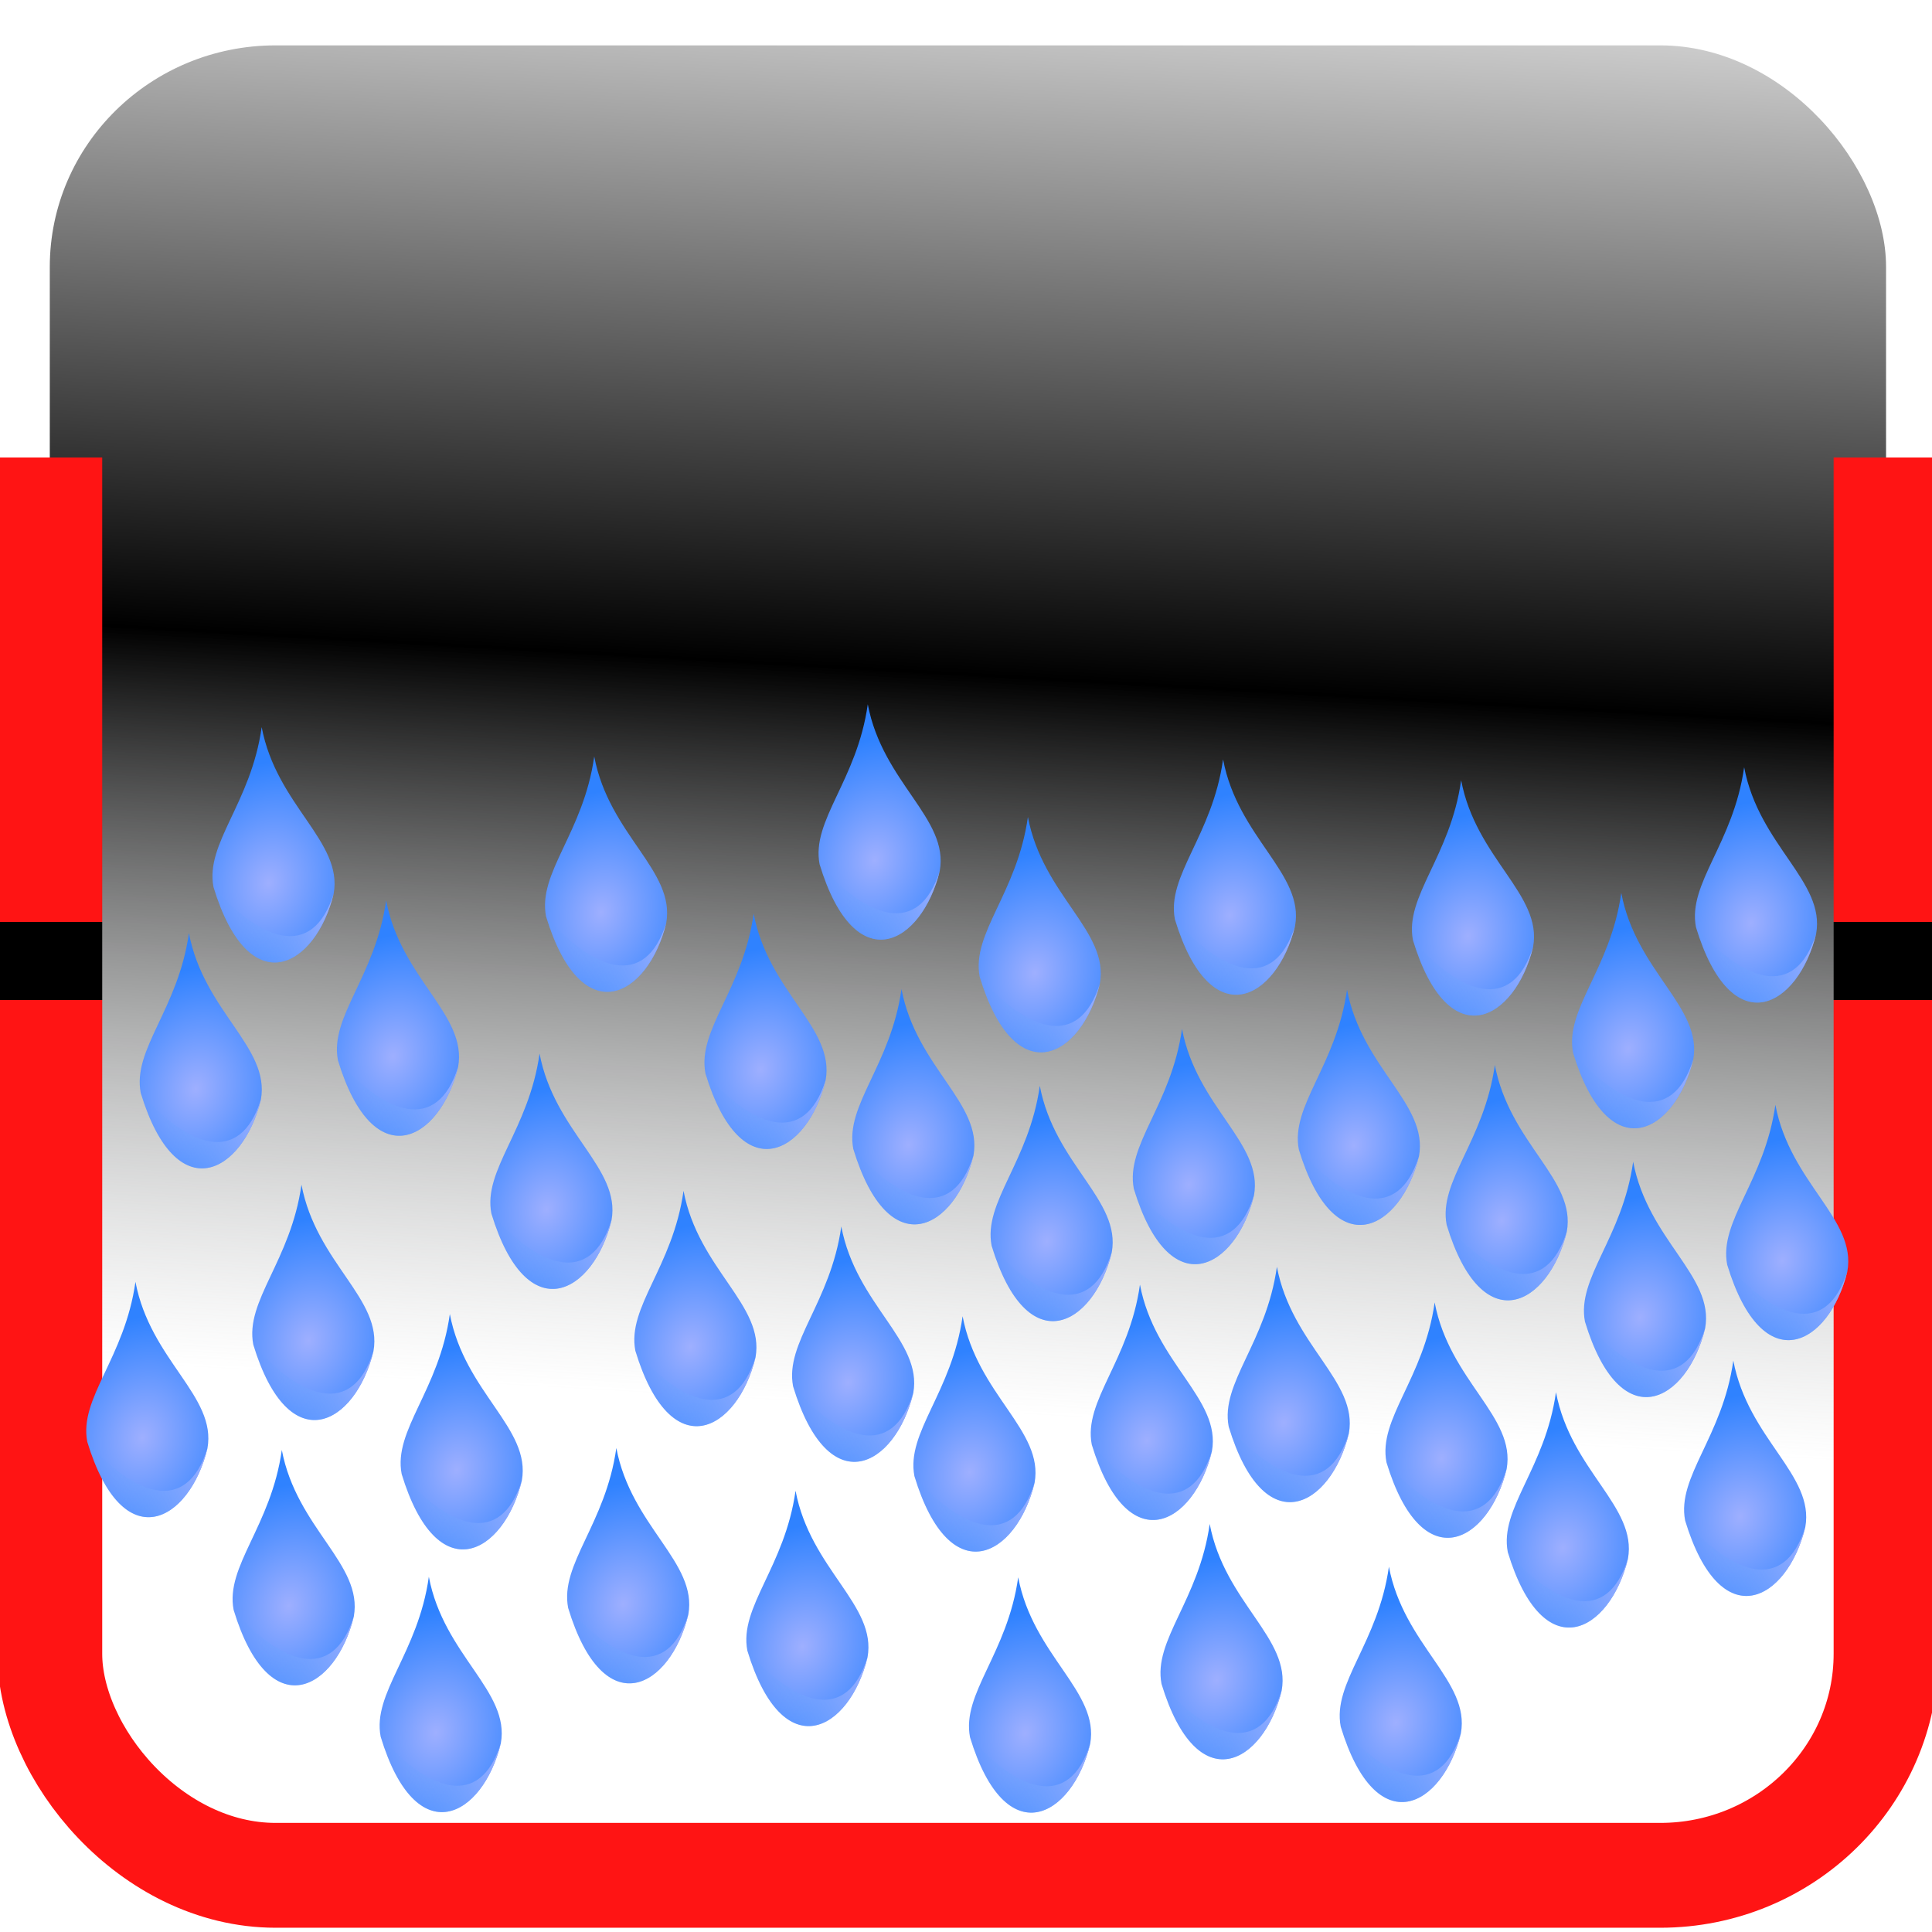 <?xml version="1.0" encoding="UTF-8" standalone="no"?>
<!-- Created with Inkscape (http://www.inkscape.org/) -->
<svg
   xmlns:dc="http://purl.org/dc/elements/1.1/"
   xmlns:cc="http://web.resource.org/cc/"
   xmlns:rdf="http://www.w3.org/1999/02/22-rdf-syntax-ns#"
   xmlns:svg="http://www.w3.org/2000/svg"
   xmlns="http://www.w3.org/2000/svg"
   xmlns:xlink="http://www.w3.org/1999/xlink"
   xmlns:sodipodi="http://sodipodi.sourceforge.net/DTD/sodipodi-0.dtd"
   xmlns:inkscape="http://www.inkscape.org/namespaces/inkscape"
   id="svg2"
   sodipodi:version="0.32"
   inkscape:version="0.45.1"
   width="128"
   height="128"
   version="1.0"
   sodipodi:docbase="/home/leto-ii/Desktop/crystal"
   sodipodi:docname="6.svg"
   inkscape:output_extension="org.inkscape.output.svg.inkscape">
  <defs
     id="defs5">
    <linearGradient
       id="linearGradient4261">
      <stop
         style="stop-color:#9eafff;stop-opacity:1;"
         offset="0"
         id="stop4263" />
      <stop
         style="stop-color:#5fa0ff;stop-opacity:0.114"
         offset="1"
         id="stop4265" />
    </linearGradient>
    <linearGradient
       id="linearGradient4253">
      <stop
         id="stop4255"
         offset="0"
         style="stop-color:#9eafff;stop-opacity:1;" />
      <stop
         id="stop4257"
         offset="1"
         style="stop-color:#2f82ff;stop-opacity:1;" />
    </linearGradient>
    <linearGradient
       id="linearGradient4217">
      <stop
         id="stop4221"
         offset="0"
         style="stop-color:#ff1414;stop-opacity:1;" />
      <stop
         style="stop-color:#ff1414;stop-opacity:1;"
         offset="0.48"
         id="stop3279" />
      <stop
         id="stop3281"
         offset="0.48"
         style="stop-color:#000000;stop-opacity:1;" />
      <stop
         style="stop-color:#000000;stop-opacity:1;"
         offset="0.52"
         id="stop3283" />
      <stop
         id="stop3285"
         offset="0.52"
         style="stop-color:#ff1414;stop-opacity:1;" />
      <stop
         style="stop-color:#ff1414;stop-opacity:1;"
         offset="0.76"
         id="stop3223" />
      <stop
         id="stop3231"
         offset="0.76"
         style="stop-color:#ffffff;stop-opacity:0;" />
      <stop
         id="stop3225"
         offset="1"
         style="stop-color:#fffbfb;stop-opacity:0;" />
    </linearGradient>
    <linearGradient
       id="linearGradient3134">
      <stop
         style="stop-color:#e7e456;stop-opacity:1;"
         offset="0"
         id="stop3136" />
      <stop
         id="stop3142"
         offset="0.5"
         style="stop-color:#e1e0ad;stop-opacity:1;" />
      <stop
         style="stop-color:#e7e456;stop-opacity:1;"
         offset="1"
         id="stop3138" />
    </linearGradient>
    <linearGradient
       gradientTransform="matrix(0.468,0,0,0.459,0.904,-0.475)"
       gradientUnits="userSpaceOnUse"
       y2="0.017"
       x2="272.767"
       y1="279.474"
       x1="272.767"
       id="linearGradient9330"
       xlink:href="#linearGradient4217"
       inkscape:collect="always" />
    <linearGradient
       gradientTransform="matrix(0.468,0,0,0.459,0.904,-0.475)"
       gradientUnits="userSpaceOnUse"
       y2="206.364"
       x2="161.062"
       y1="-5.898"
       x1="173.356"
       id="linearGradient3210"
       xlink:href="#linearGradient3204"
       inkscape:collect="always" />
    <linearGradient
       id="linearGradient3194">
      <stop
         style="stop-color:#a5a5a5;stop-opacity:0.749;"
         offset="1"
         id="stop3554" />
      <stop
         style="stop-color:#6c6c6c;stop-opacity:1;"
         offset="1"
         id="stop3552" />
      <stop
         id="stop3198"
         offset="1"
         style="stop-color:#ffffff;stop-opacity:0;" />
    </linearGradient>
    <linearGradient
       id="linearGradient3204">
      <stop
         id="stop3206"
         offset="0"
         style="stop-color:#e0e0e0;stop-opacity:1;" />
      <stop
         style="stop-color:#000000;stop-opacity:1;"
         offset="0.5"
         id="stop3212" />
      <stop
         id="stop3208"
         offset="1"
         style="stop-color:#959899;stop-opacity:0;" />
    </linearGradient>
    <linearGradient
       id="linearGradient4183">
      <stop
         id="stop4185"
         offset="0"
         style="stop-color:#000000;stop-opacity:1;" />
      <stop
         id="stop4187"
         offset="1"
         style="stop-color:#36d86b;stop-opacity:1;" />
    </linearGradient>
    <linearGradient
       y2="137.237"
       x2="-32.722"
       y1="137.237"
       x1="-302.722"
       gradientUnits="userSpaceOnUse"
       id="linearGradient6199"
       xlink:href="#linearGradient3204"
       inkscape:collect="always" />
    <linearGradient
       id="linearGradient9324">
      <stop
         id="stop9326"
         offset="0"
         style="stop-color:#ffffff;stop-opacity:1;" />
      <stop
         style="stop-color:#ffe339;stop-opacity:1;"
         offset="0.449"
         id="stop9332" />
      <stop
         id="stop10303"
         offset="0.748"
         style="stop-color:#ffbf39;stop-opacity:1;" />
      <stop
         id="stop9328"
         offset="1"
         style="stop-color:#4f2d0e;stop-opacity:1;" />
    </linearGradient>
    <radialGradient
       inkscape:collect="always"
       xlink:href="#linearGradient4253"
       id="radialGradient4251"
       cx="14.295"
       cy="92.335"
       fx="14.295"
       fy="92.335"
       r="9.331"
       gradientTransform="matrix(1.708,-8.0105944e-7,6.9630753e-7,1.474,-10.411,-42.682)"
       gradientUnits="userSpaceOnUse" />
    <linearGradient
       inkscape:collect="always"
       xlink:href="#linearGradient4261"
       id="linearGradient4269"
       x1="21.207"
       y1="102.846"
       x2="7.049"
       y2="97.718"
       gradientUnits="userSpaceOnUse" />
    <radialGradient
       inkscape:collect="always"
       xlink:href="#linearGradient4253"
       id="radialGradient4281"
       gradientUnits="userSpaceOnUse"
       gradientTransform="matrix(1.708,-8.0105944e-7,6.9630753e-7,1.474,-10.411,-42.682)"
       cx="14.295"
       cy="92.335"
       fx="14.295"
       fy="92.335"
       r="9.331" />
    <linearGradient
       inkscape:collect="always"
       xlink:href="#linearGradient4261"
       id="linearGradient4283"
       gradientUnits="userSpaceOnUse"
       x1="21.207"
       y1="102.846"
       x2="7.049"
       y2="97.718" />
    <radialGradient
       inkscape:collect="always"
       xlink:href="#linearGradient4253"
       id="radialGradient4291"
       gradientUnits="userSpaceOnUse"
       gradientTransform="matrix(1.708,-8.0105944e-7,6.9630753e-7,1.474,-10.411,-42.682)"
       cx="14.295"
       cy="92.335"
       fx="14.295"
       fy="92.335"
       r="9.331" />
    <linearGradient
       inkscape:collect="always"
       xlink:href="#linearGradient4261"
       id="linearGradient4293"
       gradientUnits="userSpaceOnUse"
       x1="21.207"
       y1="102.846"
       x2="7.049"
       y2="97.718" />
    <radialGradient
       inkscape:collect="always"
       xlink:href="#linearGradient4253"
       id="radialGradient4301"
       gradientUnits="userSpaceOnUse"
       gradientTransform="matrix(1.708,-8.0105944e-7,6.9630753e-7,1.474,-10.411,-42.682)"
       cx="14.295"
       cy="92.335"
       fx="14.295"
       fy="92.335"
       r="9.331" />
    <linearGradient
       inkscape:collect="always"
       xlink:href="#linearGradient4261"
       id="linearGradient4303"
       gradientUnits="userSpaceOnUse"
       x1="21.207"
       y1="102.846"
       x2="7.049"
       y2="97.718" />
    <radialGradient
       inkscape:collect="always"
       xlink:href="#linearGradient4253"
       id="radialGradient4359"
       gradientUnits="userSpaceOnUse"
       gradientTransform="matrix(1.708,-8.0105944e-7,6.9630753e-7,1.474,-10.411,-42.682)"
       cx="14.295"
       cy="92.335"
       fx="14.295"
       fy="92.335"
       r="9.331" />
    <linearGradient
       inkscape:collect="always"
       xlink:href="#linearGradient4261"
       id="linearGradient4361"
       gradientUnits="userSpaceOnUse"
       x1="21.207"
       y1="102.846"
       x2="7.049"
       y2="97.718" />
    <radialGradient
       inkscape:collect="always"
       xlink:href="#linearGradient4253"
       id="radialGradient4363"
       gradientUnits="userSpaceOnUse"
       gradientTransform="matrix(1.708,-8.0105944e-7,6.9630753e-7,1.474,-10.411,-42.682)"
       cx="14.295"
       cy="92.335"
       fx="14.295"
       fy="92.335"
       r="9.331" />
    <linearGradient
       inkscape:collect="always"
       xlink:href="#linearGradient4261"
       id="linearGradient4365"
       gradientUnits="userSpaceOnUse"
       x1="21.207"
       y1="102.846"
       x2="7.049"
       y2="97.718" />
    <radialGradient
       inkscape:collect="always"
       xlink:href="#linearGradient4253"
       id="radialGradient4367"
       gradientUnits="userSpaceOnUse"
       gradientTransform="matrix(1.708,-8.0105944e-7,6.9630753e-7,1.474,-10.411,-42.682)"
       cx="14.295"
       cy="92.335"
       fx="14.295"
       fy="92.335"
       r="9.331" />
    <linearGradient
       inkscape:collect="always"
       xlink:href="#linearGradient4261"
       id="linearGradient4369"
       gradientUnits="userSpaceOnUse"
       x1="21.207"
       y1="102.846"
       x2="7.049"
       y2="97.718" />
    <radialGradient
       inkscape:collect="always"
       xlink:href="#linearGradient4253"
       id="radialGradient4371"
       gradientUnits="userSpaceOnUse"
       gradientTransform="matrix(1.708,-8.0105944e-7,6.9630753e-7,1.474,-10.411,-42.682)"
       cx="14.295"
       cy="92.335"
       fx="14.295"
       fy="92.335"
       r="9.331" />
    <linearGradient
       inkscape:collect="always"
       xlink:href="#linearGradient4261"
       id="linearGradient4373"
       gradientUnits="userSpaceOnUse"
       x1="21.207"
       y1="102.846"
       x2="7.049"
       y2="97.718" />
    <radialGradient
       inkscape:collect="always"
       xlink:href="#linearGradient4253"
       id="radialGradient2278"
       gradientUnits="userSpaceOnUse"
       gradientTransform="matrix(1.708,-8.0105944e-7,6.9630753e-7,1.474,-10.411,-42.682)"
       cx="14.295"
       cy="92.335"
       fx="14.295"
       fy="92.335"
       r="9.331" />
    <linearGradient
       inkscape:collect="always"
       xlink:href="#linearGradient4261"
       id="linearGradient2280"
       gradientUnits="userSpaceOnUse"
       x1="21.207"
       y1="102.846"
       x2="7.049"
       y2="97.718" />
    <radialGradient
       inkscape:collect="always"
       xlink:href="#linearGradient4253"
       id="radialGradient2294"
       gradientUnits="userSpaceOnUse"
       gradientTransform="matrix(1.708,-8.0105944e-7,6.9630753e-7,1.474,-10.411,-42.682)"
       cx="14.295"
       cy="92.335"
       fx="14.295"
       fy="92.335"
       r="9.331" />
    <linearGradient
       inkscape:collect="always"
       xlink:href="#linearGradient4261"
       id="linearGradient2296"
       gradientUnits="userSpaceOnUse"
       x1="21.207"
       y1="102.846"
       x2="7.049"
       y2="97.718" />
    <radialGradient
       inkscape:collect="always"
       xlink:href="#linearGradient4253"
       id="radialGradient2298"
       gradientUnits="userSpaceOnUse"
       gradientTransform="matrix(1.708,-8.0105944e-7,6.9630753e-7,1.474,-10.411,-42.682)"
       cx="14.295"
       cy="92.335"
       fx="14.295"
       fy="92.335"
       r="9.331" />
    <linearGradient
       inkscape:collect="always"
       xlink:href="#linearGradient4261"
       id="linearGradient2300"
       gradientUnits="userSpaceOnUse"
       x1="21.207"
       y1="102.846"
       x2="7.049"
       y2="97.718" />
    <radialGradient
       inkscape:collect="always"
       xlink:href="#linearGradient4253"
       id="radialGradient2302"
       gradientUnits="userSpaceOnUse"
       gradientTransform="matrix(1.708,-8.0105944e-7,6.9630753e-7,1.474,-10.411,-42.682)"
       cx="14.295"
       cy="92.335"
       fx="14.295"
       fy="92.335"
       r="9.331" />
    <linearGradient
       inkscape:collect="always"
       xlink:href="#linearGradient4261"
       id="linearGradient2304"
       gradientUnits="userSpaceOnUse"
       x1="21.207"
       y1="102.846"
       x2="7.049"
       y2="97.718" />
    <radialGradient
       inkscape:collect="always"
       xlink:href="#linearGradient4253"
       id="radialGradient2367"
       gradientUnits="userSpaceOnUse"
       gradientTransform="matrix(1.708,-8.0105944e-7,6.9630753e-7,1.474,-10.411,-42.682)"
       cx="14.295"
       cy="92.335"
       fx="14.295"
       fy="92.335"
       r="9.331" />
    <linearGradient
       inkscape:collect="always"
       xlink:href="#linearGradient4261"
       id="linearGradient2369"
       gradientUnits="userSpaceOnUse"
       x1="21.207"
       y1="102.846"
       x2="7.049"
       y2="97.718" />
    <radialGradient
       inkscape:collect="always"
       xlink:href="#linearGradient4253"
       id="radialGradient2371"
       gradientUnits="userSpaceOnUse"
       gradientTransform="matrix(1.708,-8.0105944e-7,6.9630753e-7,1.474,-10.411,-42.682)"
       cx="14.295"
       cy="92.335"
       fx="14.295"
       fy="92.335"
       r="9.331" />
    <linearGradient
       inkscape:collect="always"
       xlink:href="#linearGradient4261"
       id="linearGradient2373"
       gradientUnits="userSpaceOnUse"
       x1="21.207"
       y1="102.846"
       x2="7.049"
       y2="97.718" />
    <radialGradient
       inkscape:collect="always"
       xlink:href="#linearGradient4253"
       id="radialGradient2375"
       gradientUnits="userSpaceOnUse"
       gradientTransform="matrix(1.708,-8.0105944e-7,6.9630753e-7,1.474,-10.411,-42.682)"
       cx="14.295"
       cy="92.335"
       fx="14.295"
       fy="92.335"
       r="9.331" />
    <linearGradient
       inkscape:collect="always"
       xlink:href="#linearGradient4261"
       id="linearGradient2377"
       gradientUnits="userSpaceOnUse"
       x1="21.207"
       y1="102.846"
       x2="7.049"
       y2="97.718" />
    <radialGradient
       inkscape:collect="always"
       xlink:href="#linearGradient4253"
       id="radialGradient2379"
       gradientUnits="userSpaceOnUse"
       gradientTransform="matrix(1.708,-8.0105944e-7,6.9630753e-7,1.474,-10.411,-42.682)"
       cx="14.295"
       cy="92.335"
       fx="14.295"
       fy="92.335"
       r="9.331" />
    <linearGradient
       inkscape:collect="always"
       xlink:href="#linearGradient4261"
       id="linearGradient2381"
       gradientUnits="userSpaceOnUse"
       x1="21.207"
       y1="102.846"
       x2="7.049"
       y2="97.718" />
    <radialGradient
       inkscape:collect="always"
       xlink:href="#linearGradient4253"
       id="radialGradient2383"
       gradientUnits="userSpaceOnUse"
       gradientTransform="matrix(1.708,-8.0105944e-7,6.9630753e-7,1.474,-10.411,-42.682)"
       cx="14.295"
       cy="92.335"
       fx="14.295"
       fy="92.335"
       r="9.331" />
    <linearGradient
       inkscape:collect="always"
       xlink:href="#linearGradient4261"
       id="linearGradient2385"
       gradientUnits="userSpaceOnUse"
       x1="21.207"
       y1="102.846"
       x2="7.049"
       y2="97.718" />
    <radialGradient
       inkscape:collect="always"
       xlink:href="#linearGradient4253"
       id="radialGradient2387"
       gradientUnits="userSpaceOnUse"
       gradientTransform="matrix(1.708,-8.0105944e-7,6.9630753e-7,1.474,-10.411,-42.682)"
       cx="14.295"
       cy="92.335"
       fx="14.295"
       fy="92.335"
       r="9.331" />
    <linearGradient
       inkscape:collect="always"
       xlink:href="#linearGradient4261"
       id="linearGradient2389"
       gradientUnits="userSpaceOnUse"
       x1="21.207"
       y1="102.846"
       x2="7.049"
       y2="97.718" />
    <radialGradient
       inkscape:collect="always"
       xlink:href="#linearGradient4253"
       id="radialGradient2391"
       gradientUnits="userSpaceOnUse"
       gradientTransform="matrix(1.708,-8.0105944e-7,6.9630753e-7,1.474,-10.411,-42.682)"
       cx="14.295"
       cy="92.335"
       fx="14.295"
       fy="92.335"
       r="9.331" />
    <linearGradient
       inkscape:collect="always"
       xlink:href="#linearGradient4261"
       id="linearGradient2393"
       gradientUnits="userSpaceOnUse"
       x1="21.207"
       y1="102.846"
       x2="7.049"
       y2="97.718" />
    <radialGradient
       inkscape:collect="always"
       xlink:href="#linearGradient4253"
       id="radialGradient2395"
       gradientUnits="userSpaceOnUse"
       gradientTransform="matrix(1.708,-8.0105944e-7,6.9630753e-7,1.474,-10.411,-42.682)"
       cx="14.295"
       cy="92.335"
       fx="14.295"
       fy="92.335"
       r="9.331" />
    <linearGradient
       inkscape:collect="always"
       xlink:href="#linearGradient4261"
       id="linearGradient2397"
       gradientUnits="userSpaceOnUse"
       x1="21.207"
       y1="102.846"
       x2="7.049"
       y2="97.718" />
    <radialGradient
       inkscape:collect="always"
       xlink:href="#linearGradient4253"
       id="radialGradient2399"
       gradientUnits="userSpaceOnUse"
       gradientTransform="matrix(1.708,-8.0105944e-7,6.9630753e-7,1.474,-10.411,-42.682)"
       cx="14.295"
       cy="92.335"
       fx="14.295"
       fy="92.335"
       r="9.331" />
    <linearGradient
       inkscape:collect="always"
       xlink:href="#linearGradient4261"
       id="linearGradient2401"
       gradientUnits="userSpaceOnUse"
       x1="21.207"
       y1="102.846"
       x2="7.049"
       y2="97.718" />
    <radialGradient
       inkscape:collect="always"
       xlink:href="#linearGradient4253"
       id="radialGradient2403"
       gradientUnits="userSpaceOnUse"
       gradientTransform="matrix(1.708,-8.0105944e-7,6.9630753e-7,1.474,-10.411,-42.682)"
       cx="14.295"
       cy="92.335"
       fx="14.295"
       fy="92.335"
       r="9.331" />
    <linearGradient
       inkscape:collect="always"
       xlink:href="#linearGradient4261"
       id="linearGradient2405"
       gradientUnits="userSpaceOnUse"
       x1="21.207"
       y1="102.846"
       x2="7.049"
       y2="97.718" />
    <radialGradient
       inkscape:collect="always"
       xlink:href="#linearGradient4253"
       id="radialGradient2407"
       gradientUnits="userSpaceOnUse"
       gradientTransform="matrix(1.708,-8.0105944e-7,6.9630753e-7,1.474,-10.411,-42.682)"
       cx="14.295"
       cy="92.335"
       fx="14.295"
       fy="92.335"
       r="9.331" />
    <linearGradient
       inkscape:collect="always"
       xlink:href="#linearGradient4261"
       id="linearGradient2409"
       gradientUnits="userSpaceOnUse"
       x1="21.207"
       y1="102.846"
       x2="7.049"
       y2="97.718" />
    <radialGradient
       inkscape:collect="always"
       xlink:href="#linearGradient4253"
       id="radialGradient2411"
       gradientUnits="userSpaceOnUse"
       gradientTransform="matrix(1.708,-8.0105944e-7,6.9630753e-7,1.474,-10.411,-42.682)"
       cx="14.295"
       cy="92.335"
       fx="14.295"
       fy="92.335"
       r="9.331" />
    <linearGradient
       inkscape:collect="always"
       xlink:href="#linearGradient4261"
       id="linearGradient2413"
       gradientUnits="userSpaceOnUse"
       x1="21.207"
       y1="102.846"
       x2="7.049"
       y2="97.718" />
    <radialGradient
       inkscape:collect="always"
       xlink:href="#linearGradient4253"
       id="radialGradient2489"
       gradientUnits="userSpaceOnUse"
       gradientTransform="matrix(1.708,-8.0105944e-7,6.9630753e-7,1.474,-10.411,-42.682)"
       cx="14.295"
       cy="92.335"
       fx="14.295"
       fy="92.335"
       r="9.331" />
    <linearGradient
       inkscape:collect="always"
       xlink:href="#linearGradient4261"
       id="linearGradient2491"
       gradientUnits="userSpaceOnUse"
       x1="21.207"
       y1="102.846"
       x2="7.049"
       y2="97.718" />
    <radialGradient
       inkscape:collect="always"
       xlink:href="#linearGradient4253"
       id="radialGradient2493"
       gradientUnits="userSpaceOnUse"
       gradientTransform="matrix(1.708,-8.0105944e-7,6.9630753e-7,1.474,-10.411,-42.682)"
       cx="14.295"
       cy="92.335"
       fx="14.295"
       fy="92.335"
       r="9.331" />
    <linearGradient
       inkscape:collect="always"
       xlink:href="#linearGradient4261"
       id="linearGradient2495"
       gradientUnits="userSpaceOnUse"
       x1="21.207"
       y1="102.846"
       x2="7.049"
       y2="97.718" />
    <radialGradient
       inkscape:collect="always"
       xlink:href="#linearGradient4253"
       id="radialGradient2497"
       gradientUnits="userSpaceOnUse"
       gradientTransform="matrix(1.708,-8.0105944e-7,6.9630753e-7,1.474,-10.411,-42.682)"
       cx="14.295"
       cy="92.335"
       fx="14.295"
       fy="92.335"
       r="9.331" />
    <linearGradient
       inkscape:collect="always"
       xlink:href="#linearGradient4261"
       id="linearGradient2499"
       gradientUnits="userSpaceOnUse"
       x1="21.207"
       y1="102.846"
       x2="7.049"
       y2="97.718" />
    <radialGradient
       inkscape:collect="always"
       xlink:href="#linearGradient4253"
       id="radialGradient2501"
       gradientUnits="userSpaceOnUse"
       gradientTransform="matrix(1.708,-8.0105944e-7,6.9630753e-7,1.474,-10.411,-42.682)"
       cx="14.295"
       cy="92.335"
       fx="14.295"
       fy="92.335"
       r="9.331" />
    <linearGradient
       inkscape:collect="always"
       xlink:href="#linearGradient4261"
       id="linearGradient2503"
       gradientUnits="userSpaceOnUse"
       x1="21.207"
       y1="102.846"
       x2="7.049"
       y2="97.718" />
    <radialGradient
       inkscape:collect="always"
       xlink:href="#linearGradient4253"
       id="radialGradient2505"
       gradientUnits="userSpaceOnUse"
       gradientTransform="matrix(1.708,-8.0105944e-7,6.9630753e-7,1.474,-10.411,-42.682)"
       cx="14.295"
       cy="92.335"
       fx="14.295"
       fy="92.335"
       r="9.331" />
    <linearGradient
       inkscape:collect="always"
       xlink:href="#linearGradient4261"
       id="linearGradient2507"
       gradientUnits="userSpaceOnUse"
       x1="21.207"
       y1="102.846"
       x2="7.049"
       y2="97.718" />
    <radialGradient
       inkscape:collect="always"
       xlink:href="#linearGradient4253"
       id="radialGradient2509"
       gradientUnits="userSpaceOnUse"
       gradientTransform="matrix(1.708,-8.0105944e-7,6.9630753e-7,1.474,-10.411,-42.682)"
       cx="14.295"
       cy="92.335"
       fx="14.295"
       fy="92.335"
       r="9.331" />
    <linearGradient
       inkscape:collect="always"
       xlink:href="#linearGradient4261"
       id="linearGradient2511"
       gradientUnits="userSpaceOnUse"
       x1="21.207"
       y1="102.846"
       x2="7.049"
       y2="97.718" />
    <radialGradient
       inkscape:collect="always"
       xlink:href="#linearGradient4253"
       id="radialGradient2513"
       gradientUnits="userSpaceOnUse"
       gradientTransform="matrix(1.708,-8.0105944e-7,6.9630753e-7,1.474,-10.411,-42.682)"
       cx="14.295"
       cy="92.335"
       fx="14.295"
       fy="92.335"
       r="9.331" />
    <linearGradient
       inkscape:collect="always"
       xlink:href="#linearGradient4261"
       id="linearGradient2515"
       gradientUnits="userSpaceOnUse"
       x1="21.207"
       y1="102.846"
       x2="7.049"
       y2="97.718" />
    <radialGradient
       inkscape:collect="always"
       xlink:href="#linearGradient4253"
       id="radialGradient2517"
       gradientUnits="userSpaceOnUse"
       gradientTransform="matrix(1.708,-8.0105944e-7,6.9630753e-7,1.474,-10.411,-42.682)"
       cx="14.295"
       cy="92.335"
       fx="14.295"
       fy="92.335"
       r="9.331" />
    <linearGradient
       inkscape:collect="always"
       xlink:href="#linearGradient4261"
       id="linearGradient2519"
       gradientUnits="userSpaceOnUse"
       x1="21.207"
       y1="102.846"
       x2="7.049"
       y2="97.718" />
    <radialGradient
       inkscape:collect="always"
       xlink:href="#linearGradient4253"
       id="radialGradient2521"
       gradientUnits="userSpaceOnUse"
       gradientTransform="matrix(1.708,-8.0105944e-7,6.9630753e-7,1.474,-10.411,-42.682)"
       cx="14.295"
       cy="92.335"
       fx="14.295"
       fy="92.335"
       r="9.331" />
    <linearGradient
       inkscape:collect="always"
       xlink:href="#linearGradient4261"
       id="linearGradient2523"
       gradientUnits="userSpaceOnUse"
       x1="21.207"
       y1="102.846"
       x2="7.049"
       y2="97.718" />
    <radialGradient
       inkscape:collect="always"
       xlink:href="#linearGradient4253"
       id="radialGradient2525"
       gradientUnits="userSpaceOnUse"
       gradientTransform="matrix(1.708,-8.0105944e-7,6.9630753e-7,1.474,-10.411,-42.682)"
       cx="14.295"
       cy="92.335"
       fx="14.295"
       fy="92.335"
       r="9.331" />
    <linearGradient
       inkscape:collect="always"
       xlink:href="#linearGradient4261"
       id="linearGradient2527"
       gradientUnits="userSpaceOnUse"
       x1="21.207"
       y1="102.846"
       x2="7.049"
       y2="97.718" />
    <radialGradient
       inkscape:collect="always"
       xlink:href="#linearGradient4253"
       id="radialGradient2529"
       gradientUnits="userSpaceOnUse"
       gradientTransform="matrix(1.708,-8.0105944e-7,6.9630753e-7,1.474,-10.411,-42.682)"
       cx="14.295"
       cy="92.335"
       fx="14.295"
       fy="92.335"
       r="9.331" />
    <linearGradient
       inkscape:collect="always"
       xlink:href="#linearGradient4261"
       id="linearGradient2531"
       gradientUnits="userSpaceOnUse"
       x1="21.207"
       y1="102.846"
       x2="7.049"
       y2="97.718" />
    <radialGradient
       inkscape:collect="always"
       xlink:href="#linearGradient4253"
       id="radialGradient2533"
       gradientUnits="userSpaceOnUse"
       gradientTransform="matrix(1.708,-8.0105944e-7,6.9630753e-7,1.474,-10.411,-42.682)"
       cx="14.295"
       cy="92.335"
       fx="14.295"
       fy="92.335"
       r="9.331" />
    <linearGradient
       inkscape:collect="always"
       xlink:href="#linearGradient4261"
       id="linearGradient2535"
       gradientUnits="userSpaceOnUse"
       x1="21.207"
       y1="102.846"
       x2="7.049"
       y2="97.718" />
    <radialGradient
       inkscape:collect="always"
       xlink:href="#linearGradient4253"
       id="radialGradient2579"
       gradientUnits="userSpaceOnUse"
       gradientTransform="matrix(1.708,-8.0105944e-7,6.9630753e-7,1.474,-10.411,-42.682)"
       cx="14.295"
       cy="92.335"
       fx="14.295"
       fy="92.335"
       r="9.331" />
    <linearGradient
       inkscape:collect="always"
       xlink:href="#linearGradient4261"
       id="linearGradient2581"
       gradientUnits="userSpaceOnUse"
       x1="21.207"
       y1="102.846"
       x2="7.049"
       y2="97.718" />
  </defs>
  <sodipodi:namedview
     inkscape:window-height="868"
     inkscape:window-width="803"
     inkscape:pageshadow="2"
     inkscape:pageopacity="0.0"
     guidetolerance="10.0"
     gridtolerance="10.0"
     objecttolerance="10.0"
     borderopacity="1.0"
     bordercolor="#666666"
     pagecolor="#ffffff"
     id="base"
     inkscape:zoom="3.1796875"
     inkscape:cx="-16.046529"
     inkscape:cy="29.092776"
     inkscape:window-x="5"
     inkscape:window-y="125"
     inkscape:current-layer="svg2" />
  <rect
     ry="14.678"
     rx="14.961"
     y="3.006"
     x="3.299"
     height="121.239"
     width="121.657"
     id="rect2220"
     style="opacity:1;fill:url(#linearGradient3210);fill-opacity:1.0;fill-rule:evenodd;stroke:url(#linearGradient9330);stroke-width:6.946;stroke-linecap:round;stroke-linejoin:round;stroke-miterlimit:4;stroke-dasharray:none;stroke-dashoffset:0.07;stroke-opacity:1" />
  <g
     id="g4305"
     transform="matrix(0.389,-0.255,0.195,0.509,-10.689,28.163)">
    <path
       sodipodi:nodetypes="cccc"
       id="path4307"
       d="M 21.19,76.731 C 15.743,83.943 7.431,84.947 6.291,90.074 C 5.018,104.756 16.027,105.383 22.302,98.969 C 26.315,94.17 19.116,85.923 21.19,76.731 z "
       style="fill:url(#radialGradient4359);fill-opacity:1;fill-rule:evenodd;stroke:none;stroke-width:1px;stroke-linecap:butt;stroke-linejoin:miter;stroke-opacity:1" />
    <path
       sodipodi:nodetypes="ccc"
       id="path4309"
       d="M 6.291,90.074 C 5.018,104.756 16.027,105.383 22.302,98.969 C 15.934,104.496 9.867,98.848 6.291,90.074 z "
       style="fill:url(#linearGradient4361);fill-opacity:1;fill-rule:evenodd;stroke:none;stroke-width:1px;stroke-linecap:butt;stroke-linejoin:miter;stroke-opacity:1" />
  </g>
  <g
     id="g4317"
     transform="matrix(0.389,-0.255,0.195,0.509,57.827,16.659)">
    <path
       sodipodi:nodetypes="cccc"
       id="path4319"
       d="M 21.19,76.731 C 15.743,83.943 7.431,84.947 6.291,90.074 C 5.018,104.756 16.027,105.383 22.302,98.969 C 26.315,94.17 19.116,85.923 21.19,76.731 z "
       style="fill:url(#radialGradient4367);fill-opacity:1;fill-rule:evenodd;stroke:none;stroke-width:1px;stroke-linecap:butt;stroke-linejoin:miter;stroke-opacity:1" />
    <path
       sodipodi:nodetypes="ccc"
       id="path4321"
       d="M 6.291,90.074 C 5.018,104.756 16.027,105.383 22.302,98.969 C 15.934,104.496 9.867,98.848 6.291,90.074 z "
       style="fill:url(#linearGradient4369);fill-opacity:1;fill-rule:evenodd;stroke:none;stroke-width:1px;stroke-linecap:butt;stroke-linejoin:miter;stroke-opacity:1" />
  </g>
  <g
     id="g4335"
     transform="matrix(0.389,-0.255,0.195,0.509,-14.231,51.273)">
    <path
       sodipodi:nodetypes="cccc"
       id="path4337"
       d="M 21.19,76.731 C 15.743,83.943 7.431,84.947 6.291,90.074 C 5.018,104.756 16.027,105.383 22.302,98.969 C 26.315,94.17 19.116,85.923 21.19,76.731 z "
       style="fill:url(#radialGradient4371);fill-opacity:1;fill-rule:evenodd;stroke:none;stroke-width:1px;stroke-linecap:butt;stroke-linejoin:miter;stroke-opacity:1" />
    <path
       sodipodi:nodetypes="ccc"
       id="path4339"
       d="M 6.291,90.074 C 5.018,104.756 16.027,105.383 22.302,98.969 C 15.934,104.496 9.867,98.848 6.291,90.074 z "
       style="fill:url(#linearGradient4373);fill-opacity:1;fill-rule:evenodd;stroke:none;stroke-width:1px;stroke-linecap:butt;stroke-linejoin:miter;stroke-opacity:1" />
  </g>
  <g
     id="g4311"
     transform="matrix(0.389,-0.255,0.195,0.509,12.542,36.15)">
    <path
       sodipodi:nodetypes="cccc"
       id="path4313"
       d="M 21.19,76.731 C 15.743,83.943 7.431,84.947 6.291,90.074 C 5.018,104.756 16.027,105.383 22.302,98.969 C 26.315,94.17 19.116,85.923 21.19,76.731 z "
       style="fill:url(#radialGradient4363);fill-opacity:1;fill-rule:evenodd;stroke:none;stroke-width:1px;stroke-linecap:butt;stroke-linejoin:miter;stroke-opacity:1" />
    <path
       sodipodi:nodetypes="ccc"
       id="path4315"
       d="M 6.291,90.074 C 5.018,104.756 16.027,105.383 22.302,98.969 C 15.934,104.496 9.867,98.848 6.291,90.074 z "
       style="fill:url(#linearGradient4365);fill-opacity:1;fill-rule:evenodd;stroke:none;stroke-width:1px;stroke-linecap:butt;stroke-linejoin:miter;stroke-opacity:1" />
  </g>
  <g
     id="g4271"
     transform="matrix(0.389,-0.255,0.195,0.509,5.207,70.813)">
    <path
       sodipodi:nodetypes="cccc"
       id="path4243"
       d="M 21.19,76.731 C 15.743,83.943 7.431,84.947 6.291,90.074 C 5.018,104.756 16.027,105.383 22.302,98.969 C 26.315,94.17 19.116,85.923 21.19,76.731 z "
       style="fill:url(#radialGradient4251);fill-opacity:1;fill-rule:evenodd;stroke:none;stroke-width:1px;stroke-linecap:butt;stroke-linejoin:miter;stroke-opacity:1" />
    <path
       sodipodi:nodetypes="ccc"
       id="path4259"
       d="M 6.291,90.074 C 5.018,104.756 16.027,105.383 22.302,98.969 C 15.934,104.496 9.867,98.848 6.291,90.074 z "
       style="fill:url(#linearGradient4269);fill-opacity:1;fill-rule:evenodd;stroke:none;stroke-width:1px;stroke-linecap:butt;stroke-linejoin:miter;stroke-opacity:1" />
  </g>
  <g
     id="g4275"
     transform="matrix(0.389,-0.255,0.195,0.509,-5.868,14.522)">
    <path
       sodipodi:nodetypes="cccc"
       id="path4277"
       d="M 21.19,76.731 C 15.743,83.943 7.431,84.947 6.291,90.074 C 5.018,104.756 16.027,105.383 22.302,98.969 C 26.315,94.17 19.116,85.923 21.19,76.731 z "
       style="fill:url(#radialGradient4281);fill-opacity:1;fill-rule:evenodd;stroke:none;stroke-width:1px;stroke-linecap:butt;stroke-linejoin:miter;stroke-opacity:1" />
    <path
       sodipodi:nodetypes="ccc"
       id="path4279"
       d="M 6.291,90.074 C 5.018,104.756 16.027,105.383 22.302,98.969 C 15.934,104.496 9.867,98.848 6.291,90.074 z "
       style="fill:url(#linearGradient4283);fill-opacity:1;fill-rule:evenodd;stroke:none;stroke-width:1px;stroke-linecap:butt;stroke-linejoin:miter;stroke-opacity:1" />
  </g>
  <g
     id="g4285"
     transform="matrix(0.389,-0.255,0.195,0.509,-4.534,62.413)">
    <path
       sodipodi:nodetypes="cccc"
       id="path4287"
       d="M 21.19,76.731 C 15.743,83.943 7.431,84.947 6.291,90.074 C 5.018,104.756 16.027,105.383 22.302,98.969 C 26.315,94.17 19.116,85.923 21.19,76.731 z "
       style="fill:url(#radialGradient4291);fill-opacity:1;fill-rule:evenodd;stroke:none;stroke-width:1px;stroke-linecap:butt;stroke-linejoin:miter;stroke-opacity:1" />
    <path
       sodipodi:nodetypes="ccc"
       id="path4289"
       d="M 6.291,90.074 C 5.018,104.756 16.027,105.383 22.302,98.969 C 15.934,104.496 9.867,98.848 6.291,90.074 z "
       style="fill:url(#linearGradient4293);fill-opacity:1;fill-rule:evenodd;stroke:none;stroke-width:1px;stroke-linecap:butt;stroke-linejoin:miter;stroke-opacity:1" />
  </g>
  <g
     id="g4295"
     transform="matrix(0.389,-0.255,0.195,0.509,6.598,53.407)">
    <path
       sodipodi:nodetypes="cccc"
       id="path4297"
       d="M 21.19,76.731 C 15.743,83.943 7.431,84.947 6.291,90.074 C 5.018,104.756 16.027,105.383 22.302,98.969 C 26.315,94.17 19.116,85.923 21.19,76.731 z "
       style="fill:url(#radialGradient4301);fill-opacity:1;fill-rule:evenodd;stroke:none;stroke-width:1px;stroke-linecap:butt;stroke-linejoin:miter;stroke-opacity:1" />
    <path
       sodipodi:nodetypes="ccc"
       id="path4299"
       d="M 6.291,90.074 C 5.018,104.756 16.027,105.383 22.302,98.969 C 15.934,104.496 9.867,98.848 6.291,90.074 z "
       style="fill:url(#linearGradient4303);fill-opacity:1;fill-rule:evenodd;stroke:none;stroke-width:1px;stroke-linecap:butt;stroke-linejoin:miter;stroke-opacity:1" />
  </g>
  <g
     id="g2230"
     transform="matrix(0.389,-0.255,0.195,0.509,92.349,17.179)">
    <path
       sodipodi:nodetypes="cccc"
       id="path2232"
       d="M 21.19,76.731 C 15.743,83.943 7.431,84.947 6.291,90.074 C 5.018,104.756 16.027,105.383 22.302,98.969 C 26.315,94.17 19.116,85.923 21.19,76.731 z "
       style="fill:url(#radialGradient2278);fill-opacity:1;fill-rule:evenodd;stroke:none;stroke-width:1px;stroke-linecap:butt;stroke-linejoin:miter;stroke-opacity:1" />
    <path
       sodipodi:nodetypes="ccc"
       id="path2234"
       d="M 6.291,90.074 C 5.018,104.756 16.027,105.383 22.302,98.969 C 15.934,104.496 9.867,98.848 6.291,90.074 z "
       style="fill:url(#linearGradient2280);fill-opacity:1;fill-rule:evenodd;stroke:none;stroke-width:1px;stroke-linecap:butt;stroke-linejoin:miter;stroke-opacity:1" />
  </g>
  <g
     id="g2254"
     transform="matrix(0.389,-0.255,0.195,0.509,2.377,26.002)">
    <path
       sodipodi:nodetypes="cccc"
       id="path2256"
       d="M 21.19,76.731 C 15.743,83.943 7.431,84.947 6.291,90.074 C 5.018,104.756 16.027,105.383 22.302,98.969 C 26.315,94.17 19.116,85.923 21.19,76.731 z "
       style="fill:url(#radialGradient2294);fill-opacity:1;fill-rule:evenodd;stroke:none;stroke-width:1px;stroke-linecap:butt;stroke-linejoin:miter;stroke-opacity:1" />
    <path
       sodipodi:nodetypes="ccc"
       id="path2258"
       d="M 6.291,90.074 C 5.018,104.756 16.027,105.383 22.302,98.969 C 15.934,104.496 9.867,98.848 6.291,90.074 z "
       style="fill:url(#linearGradient2296);fill-opacity:1;fill-rule:evenodd;stroke:none;stroke-width:1px;stroke-linecap:butt;stroke-linejoin:miter;stroke-opacity:1" />
  </g>
  <g
     id="g2260"
     transform="matrix(0.389,-0.255,0.195,0.509,-3.232,44.836)">
    <path
       sodipodi:nodetypes="cccc"
       id="path2262"
       d="M 21.19,76.731 C 15.743,83.943 7.431,84.947 6.291,90.074 C 5.018,104.756 16.027,105.383 22.302,98.969 C 26.315,94.17 19.116,85.923 21.19,76.731 z "
       style="fill:url(#radialGradient2298);fill-opacity:1;fill-rule:evenodd;stroke:none;stroke-width:1px;stroke-linecap:butt;stroke-linejoin:miter;stroke-opacity:1" />
    <path
       sodipodi:nodetypes="ccc"
       id="path2264"
       d="M 6.291,90.074 C 5.018,104.756 16.027,105.383 22.302,98.969 C 15.934,104.496 9.867,98.848 6.291,90.074 z "
       style="fill:url(#linearGradient2300);fill-opacity:1;fill-rule:evenodd;stroke:none;stroke-width:1px;stroke-linecap:butt;stroke-linejoin:miter;stroke-opacity:1" />
  </g>
  <g
     id="g2266"
     transform="matrix(0.389,-0.255,0.195,0.509,16.164,16.467)">
    <path
       sodipodi:nodetypes="cccc"
       id="path2268"
       d="M 21.19,76.731 C 15.743,83.943 7.431,84.947 6.291,90.074 C 5.018,104.756 16.027,105.383 22.302,98.969 C 26.315,94.17 19.116,85.923 21.19,76.731 z "
       style="fill:url(#radialGradient2302);fill-opacity:1;fill-rule:evenodd;stroke:none;stroke-width:1px;stroke-linecap:butt;stroke-linejoin:miter;stroke-opacity:1" />
    <path
       sodipodi:nodetypes="ccc"
       id="path2270"
       d="M 6.291,90.074 C 5.018,104.756 16.027,105.383 22.302,98.969 C 15.934,104.496 9.867,98.848 6.291,90.074 z "
       style="fill:url(#linearGradient2304);fill-opacity:1;fill-rule:evenodd;stroke:none;stroke-width:1px;stroke-linecap:butt;stroke-linejoin:miter;stroke-opacity:1" />
  </g>
  <g
     id="g2293"
     transform="matrix(0.389,-0.255,0.195,0.509,17.321,60.281)">
    <g
       transform="translate(41.233,-4.246)"
       id="g2295">
      <path
         style="fill:url(#radialGradient2367);fill-opacity:1;fill-rule:evenodd;stroke:none;stroke-width:1px;stroke-linecap:butt;stroke-linejoin:miter;stroke-opacity:1"
         d="M 21.19,76.731 C 15.743,83.943 7.431,84.947 6.291,90.074 C 5.018,104.756 16.027,105.383 22.302,98.969 C 26.315,94.17 19.116,85.923 21.19,76.731 z "
         id="path2297"
         sodipodi:nodetypes="cccc" />
      <path
         style="fill:url(#linearGradient2369);fill-opacity:1;fill-rule:evenodd;stroke:none;stroke-width:1px;stroke-linecap:butt;stroke-linejoin:miter;stroke-opacity:1"
         d="M 6.291,90.074 C 5.018,104.756 16.027,105.383 22.302,98.969 C 15.934,104.496 9.867,98.848 6.291,90.074 z "
         id="path2299"
         sodipodi:nodetypes="ccc" />
    </g>
    <g
       transform="translate(97.921,-1.572)"
       id="g2301">
      <path
         style="fill:url(#radialGradient2371);fill-opacity:1;fill-rule:evenodd;stroke:none;stroke-width:1px;stroke-linecap:butt;stroke-linejoin:miter;stroke-opacity:1"
         d="M 21.19,76.731 C 15.743,83.943 7.431,84.947 6.291,90.074 C 5.018,104.756 16.027,105.383 22.302,98.969 C 26.315,94.17 19.116,85.923 21.19,76.731 z "
         id="path2303"
         sodipodi:nodetypes="cccc" />
      <path
         style="fill:url(#linearGradient2373);fill-opacity:1;fill-rule:evenodd;stroke:none;stroke-width:1px;stroke-linecap:butt;stroke-linejoin:miter;stroke-opacity:1"
         d="M 6.291,90.074 C 5.018,104.756 16.027,105.383 22.302,98.969 C 15.934,104.496 9.867,98.848 6.291,90.074 z "
         id="path2305"
         sodipodi:nodetypes="ccc" />
    </g>
    <g
       transform="translate(21.616,-18.713)"
       id="g2307">
      <path
         style="fill:url(#radialGradient2375);fill-opacity:1;fill-rule:evenodd;stroke:none;stroke-width:1px;stroke-linecap:butt;stroke-linejoin:miter;stroke-opacity:1"
         d="M 21.19,76.731 C 15.743,83.943 7.431,84.947 6.291,90.074 C 5.018,104.756 16.027,105.383 22.302,98.969 C 26.315,94.17 19.116,85.923 21.19,76.731 z "
         id="path2309"
         sodipodi:nodetypes="cccc" />
      <path
         style="fill:url(#linearGradient2377);fill-opacity:1;fill-rule:evenodd;stroke:none;stroke-width:1px;stroke-linecap:butt;stroke-linejoin:miter;stroke-opacity:1"
         d="M 6.291,90.074 C 5.018,104.756 16.027,105.383 22.302,98.969 C 15.934,104.496 9.867,98.848 6.291,90.074 z "
         id="path2311"
         sodipodi:nodetypes="ccc" />
    </g>
    <g
       transform="translate(75.592,-5.346)"
       id="g2313">
      <path
         style="fill:url(#radialGradient2379);fill-opacity:1;fill-rule:evenodd;stroke:none;stroke-width:1px;stroke-linecap:butt;stroke-linejoin:miter;stroke-opacity:1"
         d="M 21.19,76.731 C 15.743,83.943 7.431,84.947 6.291,90.074 C 5.018,104.756 16.027,105.383 22.302,98.969 C 26.315,94.17 19.116,85.923 21.19,76.731 z "
         id="path2315"
         sodipodi:nodetypes="cccc" />
      <path
         style="fill:url(#linearGradient2381);fill-opacity:1;fill-rule:evenodd;stroke:none;stroke-width:1px;stroke-linecap:butt;stroke-linejoin:miter;stroke-opacity:1"
         d="M 6.291,90.074 C 5.018,104.756 16.027,105.383 22.302,98.969 C 15.934,104.496 9.867,98.848 6.291,90.074 z "
         id="path2317"
         sodipodi:nodetypes="ccc" />
    </g>
    <g
       transform="translate(-0.943,3.459)"
       id="g2319">
      <path
         style="fill:url(#radialGradient2383);fill-opacity:1;fill-rule:evenodd;stroke:none;stroke-width:1px;stroke-linecap:butt;stroke-linejoin:miter;stroke-opacity:1"
         d="M 21.19,76.731 C 15.743,83.943 7.431,84.947 6.291,90.074 C 5.018,104.756 16.027,105.383 22.302,98.969 C 26.315,94.17 19.116,85.923 21.19,76.731 z "
         id="path2321"
         sodipodi:nodetypes="cccc" />
      <path
         style="fill:url(#linearGradient2385);fill-opacity:1;fill-rule:evenodd;stroke:none;stroke-width:1px;stroke-linecap:butt;stroke-linejoin:miter;stroke-opacity:1"
         d="M 6.291,90.074 C 5.018,104.756 16.027,105.383 22.302,98.969 C 15.934,104.496 9.867,98.848 6.291,90.074 z "
         id="path2323"
         sodipodi:nodetypes="ccc" />
    </g>
    <g
       transform="translate(21.223,20.128)"
       id="g2325">
      <path
         style="fill:url(#radialGradient2387);fill-opacity:1;fill-rule:evenodd;stroke:none;stroke-width:1px;stroke-linecap:butt;stroke-linejoin:miter;stroke-opacity:1"
         d="M 21.19,76.731 C 15.743,83.943 7.431,84.947 6.291,90.074 C 5.018,104.756 16.027,105.383 22.302,98.969 C 26.315,94.17 19.116,85.923 21.19,76.731 z "
         id="path2327"
         sodipodi:nodetypes="cccc" />
      <path
         style="fill:url(#linearGradient2389);fill-opacity:1;fill-rule:evenodd;stroke:none;stroke-width:1px;stroke-linecap:butt;stroke-linejoin:miter;stroke-opacity:1"
         d="M 6.291,90.074 C 5.018,104.756 16.027,105.383 22.302,98.969 C 15.934,104.496 9.867,98.848 6.291,90.074 z "
         id="path2329"
         sodipodi:nodetypes="ccc" />
    </g>
    <g
       transform="translate(53.066,13.366)"
       id="g2331">
      <path
         style="fill:url(#radialGradient2391);fill-opacity:1;fill-rule:evenodd;stroke:none;stroke-width:1px;stroke-linecap:butt;stroke-linejoin:miter;stroke-opacity:1"
         d="M 21.19,76.731 C 15.743,83.943 7.431,84.947 6.291,90.074 C 5.018,104.756 16.027,105.383 22.302,98.969 C 26.315,94.17 19.116,85.923 21.19,76.731 z "
         id="path2333"
         sodipodi:nodetypes="cccc" />
      <path
         style="fill:url(#linearGradient2393);fill-opacity:1;fill-rule:evenodd;stroke:none;stroke-width:1px;stroke-linecap:butt;stroke-linejoin:miter;stroke-opacity:1"
         d="M 6.291,90.074 C 5.018,104.756 16.027,105.383 22.302,98.969 C 15.934,104.496 9.867,98.848 6.291,90.074 z "
         id="path2335"
         sodipodi:nodetypes="ccc" />
    </g>
    <g
       transform="translate(78.855,22.172)"
       id="g2337">
      <path
         style="fill:url(#radialGradient2395);fill-opacity:1;fill-rule:evenodd;stroke:none;stroke-width:1px;stroke-linecap:butt;stroke-linejoin:miter;stroke-opacity:1"
         d="M 21.19,76.731 C 15.743,83.943 7.431,84.947 6.291,90.074 C 5.018,104.756 16.027,105.383 22.302,98.969 C 26.315,94.17 19.116,85.923 21.19,76.731 z "
         id="path2339"
         sodipodi:nodetypes="cccc" />
      <path
         style="fill:url(#linearGradient2397);fill-opacity:1;fill-rule:evenodd;stroke:none;stroke-width:1px;stroke-linecap:butt;stroke-linejoin:miter;stroke-opacity:1"
         d="M 6.291,90.074 C 5.018,104.756 16.027,105.383 22.302,98.969 C 15.934,104.496 9.867,98.848 6.291,90.074 z "
         id="path2341"
         sodipodi:nodetypes="ccc" />
    </g>
    <g
       transform="translate(72.071,-56.767)"
       id="g2343">
      <path
         style="fill:url(#radialGradient2399);fill-opacity:1;fill-rule:evenodd;stroke:none;stroke-width:1px;stroke-linecap:butt;stroke-linejoin:miter;stroke-opacity:1"
         d="M 21.19,76.731 C 15.743,83.943 7.431,84.947 6.291,90.074 C 5.018,104.756 16.027,105.383 22.302,98.969 C 26.315,94.17 19.116,85.923 21.19,76.731 z "
         id="path2345"
         sodipodi:nodetypes="cccc" />
      <path
         style="fill:url(#linearGradient2401);fill-opacity:1;fill-rule:evenodd;stroke:none;stroke-width:1px;stroke-linecap:butt;stroke-linejoin:miter;stroke-opacity:1"
         d="M 6.291,90.074 C 5.018,104.756 16.027,105.383 22.302,98.969 C 15.934,104.496 9.867,98.848 6.291,90.074 z "
         id="path2347"
         sodipodi:nodetypes="ccc" />
    </g>
    <g
       transform="translate(45.619,-42.771)"
       id="g2349">
      <path
         style="fill:url(#radialGradient2403);fill-opacity:1;fill-rule:evenodd;stroke:none;stroke-width:1px;stroke-linecap:butt;stroke-linejoin:miter;stroke-opacity:1"
         d="M 21.19,76.731 C 15.743,83.943 7.431,84.947 6.291,90.074 C 5.018,104.756 16.027,105.383 22.302,98.969 C 26.315,94.17 19.116,85.923 21.19,76.731 z "
         id="path2351"
         sodipodi:nodetypes="cccc" />
      <path
         style="fill:url(#linearGradient2405);fill-opacity:1;fill-rule:evenodd;stroke:none;stroke-width:1px;stroke-linecap:butt;stroke-linejoin:miter;stroke-opacity:1"
         d="M 6.291,90.074 C 5.018,104.756 16.027,105.383 22.302,98.969 C 15.934,104.496 9.867,98.848 6.291,90.074 z "
         id="path2353"
         sodipodi:nodetypes="ccc" />
    </g>
    <g
       transform="translate(61.81,-24.845)"
       id="g2355">
      <path
         style="fill:url(#radialGradient2407);fill-opacity:1;fill-rule:evenodd;stroke:none;stroke-width:1px;stroke-linecap:butt;stroke-linejoin:miter;stroke-opacity:1"
         d="M 21.19,76.731 C 15.743,83.943 7.431,84.947 6.291,90.074 C 5.018,104.756 16.027,105.383 22.302,98.969 C 26.315,94.17 19.116,85.923 21.19,76.731 z "
         id="path2357"
         sodipodi:nodetypes="cccc" />
      <path
         style="fill:url(#linearGradient2409);fill-opacity:1;fill-rule:evenodd;stroke:none;stroke-width:1px;stroke-linecap:butt;stroke-linejoin:miter;stroke-opacity:1"
         d="M 6.291,90.074 C 5.018,104.756 16.027,105.383 22.302,98.969 C 15.934,104.496 9.867,98.848 6.291,90.074 z "
         id="path2359"
         sodipodi:nodetypes="ccc" />
    </g>
    <g
       transform="translate(87.992,-34.123)"
       id="g2361">
      <path
         style="fill:url(#radialGradient2411);fill-opacity:1;fill-rule:evenodd;stroke:none;stroke-width:1px;stroke-linecap:butt;stroke-linejoin:miter;stroke-opacity:1"
         d="M 21.19,76.731 C 15.743,83.943 7.431,84.947 6.291,90.074 C 5.018,104.756 16.027,105.383 22.302,98.969 C 26.315,94.17 19.116,85.923 21.19,76.731 z "
         id="path2363"
         sodipodi:nodetypes="cccc" />
      <path
         style="fill:url(#linearGradient2413);fill-opacity:1;fill-rule:evenodd;stroke:none;stroke-width:1px;stroke-linecap:butt;stroke-linejoin:miter;stroke-opacity:1"
         d="M 6.291,90.074 C 5.018,104.756 16.027,105.383 22.302,98.969 C 15.934,104.496 9.867,98.848 6.291,90.074 z "
         id="path2365"
         sodipodi:nodetypes="ccc" />
    </g>
  </g>
  <g
     id="g2415"
     transform="matrix(0.389,-0.255,0.195,0.509,56.633,65.313)">
    <g
       transform="translate(41.233,-4.246)"
       id="g2417">
      <path
         style="fill:url(#radialGradient2489);fill-opacity:1;fill-rule:evenodd;stroke:none;stroke-width:1px;stroke-linecap:butt;stroke-linejoin:miter;stroke-opacity:1"
         d="M 21.19,76.731 C 15.743,83.943 7.431,84.947 6.291,90.074 C 5.018,104.756 16.027,105.383 22.302,98.969 C 26.315,94.17 19.116,85.923 21.19,76.731 z "
         id="path2419"
         sodipodi:nodetypes="cccc" />
      <path
         style="fill:url(#linearGradient2491);fill-opacity:1;fill-rule:evenodd;stroke:none;stroke-width:1px;stroke-linecap:butt;stroke-linejoin:miter;stroke-opacity:1"
         d="M 6.291,90.074 C 5.018,104.756 16.027,105.383 22.302,98.969 C 15.934,104.496 9.867,98.848 6.291,90.074 z "
         id="path2421"
         sodipodi:nodetypes="ccc" />
    </g>
    <g
       transform="translate(97.921,-1.572)"
       id="g2423">
      <path
         style="fill:url(#radialGradient2493);fill-opacity:1;fill-rule:evenodd;stroke:none;stroke-width:1px;stroke-linecap:butt;stroke-linejoin:miter;stroke-opacity:1"
         d="M 21.19,76.731 C 15.743,83.943 7.431,84.947 6.291,90.074 C 5.018,104.756 16.027,105.383 22.302,98.969 C 26.315,94.17 19.116,85.923 21.19,76.731 z "
         id="path2425"
         sodipodi:nodetypes="cccc" />
      <path
         style="fill:url(#linearGradient2495);fill-opacity:1;fill-rule:evenodd;stroke:none;stroke-width:1px;stroke-linecap:butt;stroke-linejoin:miter;stroke-opacity:1"
         d="M 6.291,90.074 C 5.018,104.756 16.027,105.383 22.302,98.969 C 15.934,104.496 9.867,98.848 6.291,90.074 z "
         id="path2427"
         sodipodi:nodetypes="ccc" />
    </g>
    <g
       transform="translate(21.616,-18.713)"
       id="g2429">
      <path
         style="fill:url(#radialGradient2497);fill-opacity:1;fill-rule:evenodd;stroke:none;stroke-width:1px;stroke-linecap:butt;stroke-linejoin:miter;stroke-opacity:1"
         d="M 21.19,76.731 C 15.743,83.943 7.431,84.947 6.291,90.074 C 5.018,104.756 16.027,105.383 22.302,98.969 C 26.315,94.17 19.116,85.923 21.19,76.731 z "
         id="path2431"
         sodipodi:nodetypes="cccc" />
      <path
         style="fill:url(#linearGradient2499);fill-opacity:1;fill-rule:evenodd;stroke:none;stroke-width:1px;stroke-linecap:butt;stroke-linejoin:miter;stroke-opacity:1"
         d="M 6.291,90.074 C 5.018,104.756 16.027,105.383 22.302,98.969 C 15.934,104.496 9.867,98.848 6.291,90.074 z "
         id="path2433"
         sodipodi:nodetypes="ccc" />
    </g>
    <g
       transform="translate(75.592,-5.346)"
       id="g2435">
      <path
         style="fill:url(#radialGradient2501);fill-opacity:1;fill-rule:evenodd;stroke:none;stroke-width:1px;stroke-linecap:butt;stroke-linejoin:miter;stroke-opacity:1"
         d="M 21.19,76.731 C 15.743,83.943 7.431,84.947 6.291,90.074 C 5.018,104.756 16.027,105.383 22.302,98.969 C 26.315,94.17 19.116,85.923 21.19,76.731 z "
         id="path2437"
         sodipodi:nodetypes="cccc" />
      <path
         style="fill:url(#linearGradient2503);fill-opacity:1;fill-rule:evenodd;stroke:none;stroke-width:1px;stroke-linecap:butt;stroke-linejoin:miter;stroke-opacity:1"
         d="M 6.291,90.074 C 5.018,104.756 16.027,105.383 22.302,98.969 C 15.934,104.496 9.867,98.848 6.291,90.074 z "
         id="path2439"
         sodipodi:nodetypes="ccc" />
    </g>
    <g
       transform="translate(-0.943,3.459)"
       id="g2441">
      <path
         style="fill:url(#radialGradient2505);fill-opacity:1;fill-rule:evenodd;stroke:none;stroke-width:1px;stroke-linecap:butt;stroke-linejoin:miter;stroke-opacity:1"
         d="M 21.19,76.731 C 15.743,83.943 7.431,84.947 6.291,90.074 C 5.018,104.756 16.027,105.383 22.302,98.969 C 26.315,94.17 19.116,85.923 21.19,76.731 z "
         id="path2443"
         sodipodi:nodetypes="cccc" />
      <path
         style="fill:url(#linearGradient2507);fill-opacity:1;fill-rule:evenodd;stroke:none;stroke-width:1px;stroke-linecap:butt;stroke-linejoin:miter;stroke-opacity:1"
         d="M 6.291,90.074 C 5.018,104.756 16.027,105.383 22.302,98.969 C 15.934,104.496 9.867,98.848 6.291,90.074 z "
         id="path2445"
         sodipodi:nodetypes="ccc" />
    </g>
    <g
       transform="translate(21.223,20.128)"
       id="g2447">
      <path
         style="fill:url(#radialGradient2509);fill-opacity:1;fill-rule:evenodd;stroke:none;stroke-width:1px;stroke-linecap:butt;stroke-linejoin:miter;stroke-opacity:1"
         d="M 21.19,76.731 C 15.743,83.943 7.431,84.947 6.291,90.074 C 5.018,104.756 16.027,105.383 22.302,98.969 C 26.315,94.17 19.116,85.923 21.19,76.731 z "
         id="path2449"
         sodipodi:nodetypes="cccc" />
      <path
         style="fill:url(#linearGradient2511);fill-opacity:1;fill-rule:evenodd;stroke:none;stroke-width:1px;stroke-linecap:butt;stroke-linejoin:miter;stroke-opacity:1"
         d="M 6.291,90.074 C 5.018,104.756 16.027,105.383 22.302,98.969 C 15.934,104.496 9.867,98.848 6.291,90.074 z "
         id="path2451"
         sodipodi:nodetypes="ccc" />
    </g>
    <g
       transform="translate(53.066,13.366)"
       id="g2453">
      <path
         style="fill:url(#radialGradient2513);fill-opacity:1;fill-rule:evenodd;stroke:none;stroke-width:1px;stroke-linecap:butt;stroke-linejoin:miter;stroke-opacity:1"
         d="M 21.19,76.731 C 15.743,83.943 7.431,84.947 6.291,90.074 C 5.018,104.756 16.027,105.383 22.302,98.969 C 26.315,94.17 19.116,85.923 21.19,76.731 z "
         id="path2455"
         sodipodi:nodetypes="cccc" />
      <path
         style="fill:url(#linearGradient2515);fill-opacity:1;fill-rule:evenodd;stroke:none;stroke-width:1px;stroke-linecap:butt;stroke-linejoin:miter;stroke-opacity:1"
         d="M 6.291,90.074 C 5.018,104.756 16.027,105.383 22.302,98.969 C 15.934,104.496 9.867,98.848 6.291,90.074 z "
         id="path2457"
         sodipodi:nodetypes="ccc" />
    </g>
    <g
       transform="translate(78.855,22.172)"
       id="g2459">
      <path
         style="fill:url(#radialGradient2517);fill-opacity:1;fill-rule:evenodd;stroke:none;stroke-width:1px;stroke-linecap:butt;stroke-linejoin:miter;stroke-opacity:1"
         d="M 21.19,76.731 C 15.743,83.943 7.431,84.947 6.291,90.074 C 5.018,104.756 16.027,105.383 22.302,98.969 C 26.315,94.17 19.116,85.923 21.19,76.731 z "
         id="path2461"
         sodipodi:nodetypes="cccc" />
      <path
         style="fill:url(#linearGradient2519);fill-opacity:1;fill-rule:evenodd;stroke:none;stroke-width:1px;stroke-linecap:butt;stroke-linejoin:miter;stroke-opacity:1"
         d="M 6.291,90.074 C 5.018,104.756 16.027,105.383 22.302,98.969 C 15.934,104.496 9.867,98.848 6.291,90.074 z "
         id="path2463"
         sodipodi:nodetypes="ccc" />
    </g>
    <g
       transform="translate(72.071,-56.767)"
       id="g2465">
      <path
         style="fill:url(#radialGradient2521);fill-opacity:1;fill-rule:evenodd;stroke:none;stroke-width:1px;stroke-linecap:butt;stroke-linejoin:miter;stroke-opacity:1"
         d="M 21.19,76.731 C 15.743,83.943 7.431,84.947 6.291,90.074 C 5.018,104.756 16.027,105.383 22.302,98.969 C 26.315,94.17 19.116,85.923 21.19,76.731 z "
         id="path2467"
         sodipodi:nodetypes="cccc" />
      <path
         style="fill:url(#linearGradient2523);fill-opacity:1;fill-rule:evenodd;stroke:none;stroke-width:1px;stroke-linecap:butt;stroke-linejoin:miter;stroke-opacity:1"
         d="M 6.291,90.074 C 5.018,104.756 16.027,105.383 22.302,98.969 C 15.934,104.496 9.867,98.848 6.291,90.074 z "
         id="path2469"
         sodipodi:nodetypes="ccc" />
    </g>
    <g
       transform="translate(45.619,-42.771)"
       id="g2471">
      <path
         style="fill:url(#radialGradient2525);fill-opacity:1;fill-rule:evenodd;stroke:none;stroke-width:1px;stroke-linecap:butt;stroke-linejoin:miter;stroke-opacity:1"
         d="M 21.19,76.731 C 15.743,83.943 7.431,84.947 6.291,90.074 C 5.018,104.756 16.027,105.383 22.302,98.969 C 26.315,94.17 19.116,85.923 21.19,76.731 z "
         id="path2473"
         sodipodi:nodetypes="cccc" />
      <path
         style="fill:url(#linearGradient2527);fill-opacity:1;fill-rule:evenodd;stroke:none;stroke-width:1px;stroke-linecap:butt;stroke-linejoin:miter;stroke-opacity:1"
         d="M 6.291,90.074 C 5.018,104.756 16.027,105.383 22.302,98.969 C 15.934,104.496 9.867,98.848 6.291,90.074 z "
         id="path2475"
         sodipodi:nodetypes="ccc" />
    </g>
    <g
       transform="translate(61.81,-24.845)"
       id="g2477">
      <path
         style="fill:url(#radialGradient2529);fill-opacity:1;fill-rule:evenodd;stroke:none;stroke-width:1px;stroke-linecap:butt;stroke-linejoin:miter;stroke-opacity:1"
         d="M 21.19,76.731 C 15.743,83.943 7.431,84.947 6.291,90.074 C 5.018,104.756 16.027,105.383 22.302,98.969 C 26.315,94.17 19.116,85.923 21.19,76.731 z "
         id="path2479"
         sodipodi:nodetypes="cccc" />
      <path
         style="fill:url(#linearGradient2531);fill-opacity:1;fill-rule:evenodd;stroke:none;stroke-width:1px;stroke-linecap:butt;stroke-linejoin:miter;stroke-opacity:1"
         d="M 6.291,90.074 C 5.018,104.756 16.027,105.383 22.302,98.969 C 15.934,104.496 9.867,98.848 6.291,90.074 z "
         id="path2481"
         sodipodi:nodetypes="ccc" />
    </g>
    <g
       transform="translate(87.992,-34.123)"
       id="g2483">
      <path
         style="fill:url(#radialGradient2533);fill-opacity:1;fill-rule:evenodd;stroke:none;stroke-width:1px;stroke-linecap:butt;stroke-linejoin:miter;stroke-opacity:1"
         d="M 21.19,76.731 C 15.743,83.943 7.431,84.947 6.291,90.074 C 5.018,104.756 16.027,105.383 22.302,98.969 C 26.315,94.17 19.116,85.923 21.19,76.731 z "
         id="path2485"
         sodipodi:nodetypes="cccc" />
      <path
         style="fill:url(#linearGradient2535);fill-opacity:1;fill-rule:evenodd;stroke:none;stroke-width:1px;stroke-linecap:butt;stroke-linejoin:miter;stroke-opacity:1"
         d="M 6.291,90.074 C 5.018,104.756 16.027,105.383 22.302,98.969 C 15.934,104.496 9.867,98.848 6.291,90.074 z "
         id="path2487"
         sodipodi:nodetypes="ccc" />
    </g>
  </g>
  <g
     id="g2573"
     transform="matrix(0.389,-0.255,0.195,0.509,44.253,70.847)">
    <path
       sodipodi:nodetypes="cccc"
       id="path2575"
       d="M 21.19,76.731 C 15.743,83.943 7.431,84.947 6.291,90.074 C 5.018,104.756 16.027,105.383 22.302,98.969 C 26.315,94.17 19.116,85.923 21.19,76.731 z "
       style="fill:url(#radialGradient2579);fill-opacity:1;fill-rule:evenodd;stroke:none;stroke-width:1px;stroke-linecap:butt;stroke-linejoin:miter;stroke-opacity:1" />
    <path
       sodipodi:nodetypes="ccc"
       id="path2577"
       d="M 6.291,90.074 C 5.018,104.756 16.027,105.383 22.302,98.969 C 15.934,104.496 9.867,98.848 6.291,90.074 z "
       style="fill:url(#linearGradient2581);fill-opacity:1;fill-rule:evenodd;stroke:none;stroke-width:1px;stroke-linecap:butt;stroke-linejoin:miter;stroke-opacity:1" />
  </g>
</svg>

